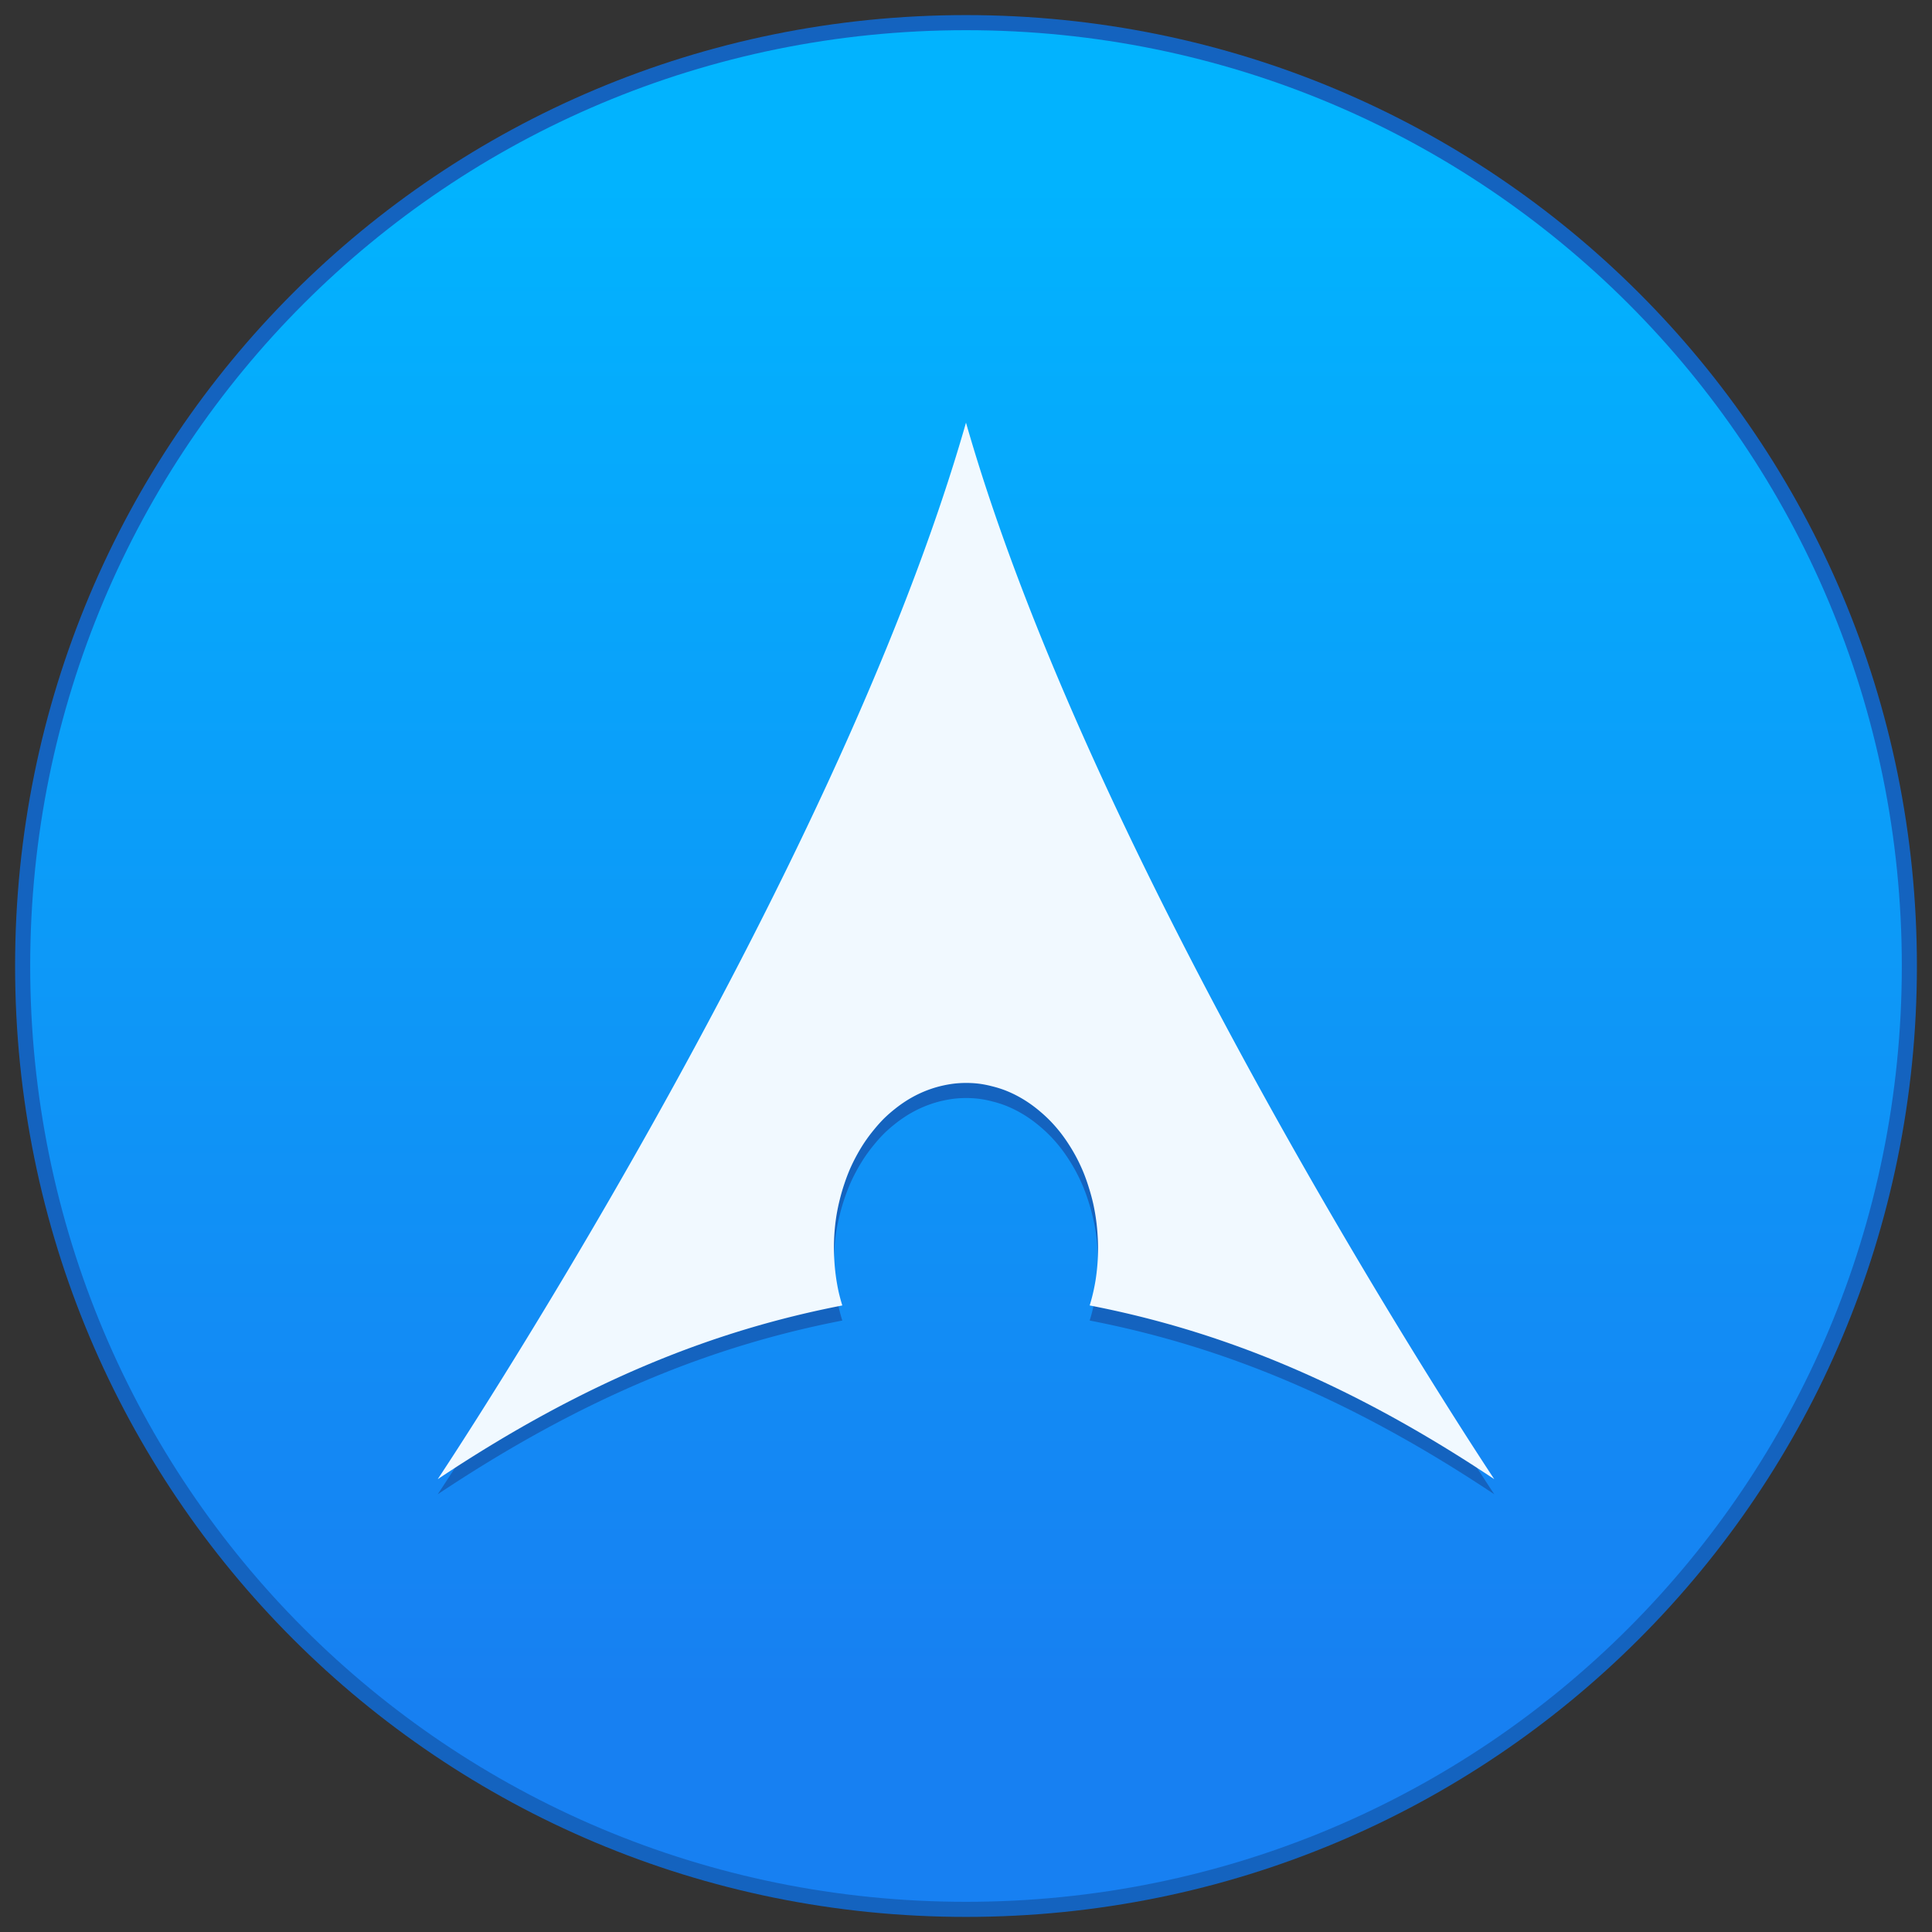 <?xml version="1.0" encoding="UTF-8" standalone="no"?>
<!-- Created with Inkscape (http://www.inkscape.org/) -->

<svg
   xmlns:dc="http://purl.org/dc/elements/1.1/"
   xmlns:cc="http://creativecommons.org/ns#"
   xmlns:rdf="http://www.w3.org/1999/02/22-rdf-syntax-ns#"
   xmlns:svg="http://www.w3.org/2000/svg"
   xmlns="http://www.w3.org/2000/svg"
   xmlns:xlink="http://www.w3.org/1999/xlink"
   xmlns:sodipodi="http://sodipodi.sourceforge.net/DTD/sodipodi-0.dtd"
   xmlns:inkscape="http://www.inkscape.org/namespaces/inkscape"
   width="128"
   height="128"
   viewBox="0 0 128 128"
   version="1.1"
   id="svg8"
   inkscape:version="0.91 r13725"
   sodipodi:docname="arch.svg">
  <rect x="0" y="0" width="128" height="128" fill="#333333" stroke="none"/>
  <title
     id="title7895">Antu icon Theme</title>
  <defs
     id="defs2">
    <linearGradient
       gradientTransform="matrix(3.78,0,0,3.78,-27.744,-849.687)"
       inkscape:collect="always"
       xlink:href="#linearGradient4565"
       id="linearGradient4581"
       x1="32.741"
       y1="304.889"
       x2="32.741"
       y2="278.431"
       gradientUnits="userSpaceOnUse" />
    <linearGradient
       inkscape:collect="always"
       id="linearGradient4565">
      <stop
         style="stop-color:#1780f2;stop-opacity:1"
         offset="0"
         id="stop4561" />
      <stop
         style="stop-color:#02b3fe;stop-opacity:1"
         offset="1"
         id="stop4563" />
    </linearGradient>
  </defs>
  <sodipodi:namedview
     id="base"
     pagecolor="#ffffff"
     bordercolor="#666666"
     borderopacity="1.0"
     inkscape:pageopacity="0.0"
     inkscape:pageshadow="2"
     inkscape:zoom="0.35"
     inkscape:cx="446.65075"
     inkscape:cy="-87.609548"
     inkscape:document-units="px"
     inkscape:current-layer="g1525"
     showgrid="true"
     units="px"
     inkscape:window-width="1360"
     inkscape:window-height="697"
     inkscape:window-x="0"
     inkscape:window-y="0"
     inkscape:window-maximized="1"
     objecttolerance="10"
     gridtolerance="10"
     guidetolerance="10">
    <inkscape:grid
       type="xygrid"
       id="grid7897"
       empspacing="4" />
  </sodipodi:namedview>
  <g
     inkscape:label="Capa 1"
     inkscape:groupmode="layer"
     id="layer1"
     transform="translate(0,-186.65)">
    <g
       id="g1525"
       transform="translate(-32,-4)">
      <path
         style="opacity:1;fill:#1463bf;fill-opacity:1;stroke:none;stroke-width:0.187;stroke-miterlimit:4;stroke-dasharray:none;stroke-opacity:1"
         d="m 96,191.65 c 34.902,0 63,28.098 63,63 0,34.902 -28.098,63 -63,63 -34.902,0 -63,-28.098 -63,-63 0,-34.902 28.098,-63 63,-63 z"
         id="rect4500"
         inkscape:connector-curvature="0" />
      <path
         style="opacity:1;fill:url(#linearGradient4581);fill-opacity:1.0;stroke:none;stroke-width:0.184;stroke-miterlimit:4;stroke-dasharray:none;stroke-opacity:1"
         d="m 96,192.65 c 34.348,0 62,27.652 62,62 0,34.348 -27.652,62 -62,62 -34.348,0 -62,-27.652 -62,-62 0,-34.348 27.652,-62 62,-62 z"
         id="rect4500-3"
         inkscape:connector-curvature="0" />
      <path
         inkscape:connector-curvature="0"
         id="path4199-2"
         d="m 96,219.65 c -8.75,30.625 -35,70 -35,70 9.901,-6.601 18.455,-9.889 26.805,-11.51 a 8.75,10.937 0 0 1 -0.239,-0.88 8.75,10.937 0 0 1 -0.188,-1.06 8.75,10.937 0 0 1 -0.103,-1.085 8.75,10.937 0 0 1 -0.026,-0.778 8.75,10.937 0 0 1 0.043,-1.094 8.75,10.937 0 0 1 0.128,-1.077 8.75,10.937 0 0 1 0.222,-1.06 8.75,10.937 0 0 1 0.299,-1.025 8.75,10.937 0 0 1 0.376,-0.991 8.75,10.937 0 0 1 0.461,-0.931 8.75,10.937 0 0 1 0.53,-0.872 8.75,10.937 0 0 1 0.598,-0.795 8.75,10.937 0 0 1 0.649,-0.726 8.75,10.937 0 0 1 0.718,-0.632 8.75,10.937 0 0 1 0.76,-0.547 8.75,10.937 0 0 1 0.795,-0.444 8.75,10.937 0 0 1 0.829,-0.342 8.75,10.937 0 0 1 0.854,-0.239 8.75,10.937 0 0 1 0.872,-0.137 8.75,10.937 0 0 1 0.615,-0.027 8.75,10.937 0 0 1 0.872,0.051 8.75,10.937 0 0 1 0.863,0.171 8.75,10.937 0 0 1 0.855,0.265 8.75,10.937 0 0 1 0.82,0.376 8.75,10.937 0 0 1 0.786,0.478 8.75,10.937 0 0 1 0.743,0.573 8.75,10.937 0 0 1 0.701,0.658 8.75,10.937 0 0 1 0.641,0.743 8.75,10.937 0 0 1 0.573,0.82 8.75,10.937 0 0 1 0.513,0.889 8.75,10.937 0 0 1 0.436,0.948 8.75,10.937 0 0 1 0.35,1 8.75,10.937 0 0 1 0.282,1.042 8.75,10.937 0 0 1 0.188,1.06 8.75,10.937 0 0 1 0.103,1.085 8.75,10.937 0 0 1 0.026,0.778 8.75,10.937 0 0 1 -0.043,1.094 8.75,10.937 0 0 1 -0.128,1.077 8.75,10.937 0 0 1 -0.222,1.06 8.75,10.937 0 0 1 -0.162,0.573 c 8.35,1.621 16.905,4.91 26.805,11.51 0,0 -26.25,-39.375 -35,-70 z"
         style="fill:#1463bf;fill-opacity:1;fill-rule:evenodd;stroke:none;stroke-width:1px;stroke-linecap:butt;stroke-linejoin:miter;stroke-opacity:1" />
      <path
         inkscape:connector-curvature="0"
         id="path4199-2-9"
         d="m 96,218.65 c -8.75,30.625 -35,70 -35,70 9.901,-6.601 18.455,-9.889 26.805,-11.51 a 8.75,10.937 0 0 1 -0.239,-0.88 8.75,10.937 0 0 1 -0.188,-1.06 8.75,10.937 0 0 1 -0.103,-1.085 8.75,10.937 0 0 1 -0.026,-0.778 8.75,10.937 0 0 1 0.043,-1.094 8.75,10.937 0 0 1 0.128,-1.077 8.75,10.937 0 0 1 0.222,-1.06 8.75,10.937 0 0 1 0.299,-1.025 8.75,10.937 0 0 1 0.376,-0.991 8.75,10.937 0 0 1 0.461,-0.931 8.75,10.937 0 0 1 0.53,-0.872 8.75,10.937 0 0 1 0.598,-0.795 8.75,10.937 0 0 1 0.649,-0.726 8.75,10.937 0 0 1 0.718,-0.632 8.75,10.937 0 0 1 0.76,-0.547 8.75,10.937 0 0 1 0.795,-0.444 8.75,10.937 0 0 1 0.829,-0.342 8.75,10.937 0 0 1 0.854,-0.239 8.75,10.937 0 0 1 0.872,-0.137 8.75,10.937 0 0 1 0.615,-0.027 8.75,10.937 0 0 1 0.872,0.051 8.75,10.937 0 0 1 0.863,0.171 8.75,10.937 0 0 1 0.854,0.265 8.75,10.937 0 0 1 0.82,0.376 8.75,10.937 0 0 1 0.786,0.478 8.75,10.937 0 0 1 0.743,0.573 8.75,10.937 0 0 1 0.701,0.658 8.75,10.937 0 0 1 0.641,0.743 8.75,10.937 0 0 1 0.573,0.82 8.75,10.937 0 0 1 0.513,0.889 8.75,10.937 0 0 1 0.436,0.948 8.75,10.937 0 0 1 0.35,1 8.75,10.937 0 0 1 0.282,1.042 8.75,10.937 0 0 1 0.188,1.06 8.75,10.937 0 0 1 0.103,1.085 8.75,10.937 0 0 1 0.026,0.778 8.75,10.937 0 0 1 -0.043,1.094 8.75,10.937 0 0 1 -0.128,1.077 8.75,10.937 0 0 1 -0.222,1.06 8.75,10.937 0 0 1 -0.162,0.573 c 8.35,1.621 16.905,4.909 26.805,11.51 0,0 -26.25,-39.375 -35,-70 z"
         style="fill:#f1f9ff;fill-opacity:1;fill-rule:evenodd;stroke:none;stroke-width:1px;stroke-linecap:butt;stroke-linejoin:miter;stroke-opacity:1" />
    </g>
  </g>
</svg>

